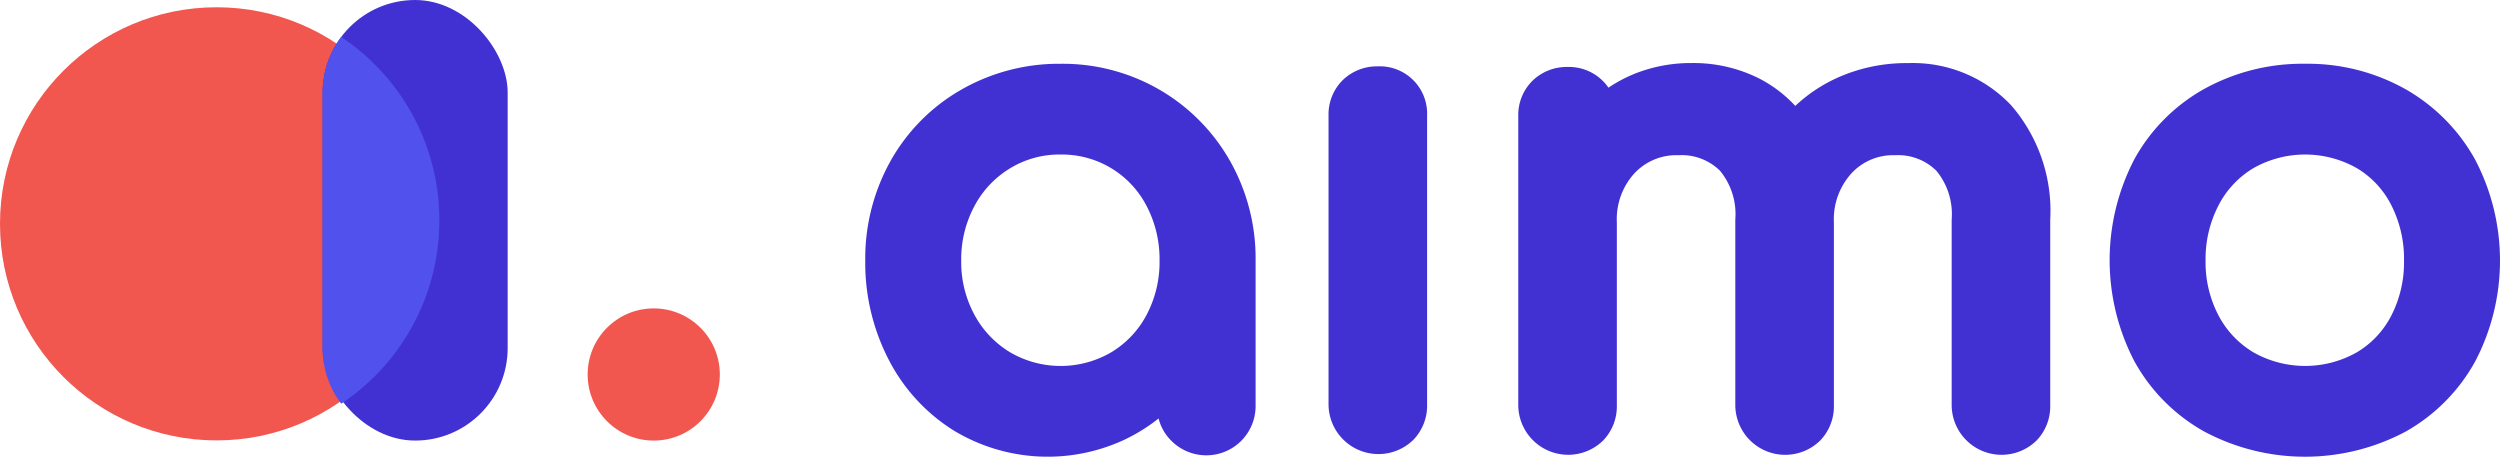 <svg xmlns="http://www.w3.org/2000/svg" width="125.9" height="23" viewBox="0 0 125.9 23">
    <defs>
        <style>
            .cls-1{fill:#4131d3}.cls-2{fill:#f1564f}
        </style>
    </defs>
    <g id="Grupo_911" transform="translate(-.153)">
        <g id="Grupo_907" transform="translate(.153)">
            <g id="Grupo_2" transform="translate(43.571 3.178)">
                <path id="Trazado_2105" d="M527.254 735.372a9.731 9.731 0 0 0-4.975-1.305 9.9 9.9 0 0 0-5 1.3 9.452 9.452 0 0 0-3.559 3.577 10.07 10.07 0 0 0-1.284 5.032 10.609 10.609 0 0 0 1.19 5.01 9.1 9.1 0 0 0 3.3 3.57 9.149 9.149 0 0 0 8.583.433 8.918 8.918 0 0 0 1.7-1.061 2.38 2.38 0 0 0 .633 1.115 2.482 2.482 0 0 0 4.252-1.769v-7.3a9.973 9.973 0 0 0-1.3-5.036 9.651 9.651 0 0 0-3.54-3.566zm-4.976 3.266a4.789 4.789 0 0 1 4.322 2.581 5.777 5.777 0 0 1 .657 2.758 5.69 5.69 0 0 1-.655 2.739 4.817 4.817 0 0 1-1.784 1.884 5.057 5.057 0 0 1-5.082 0 4.931 4.931 0 0 1-1.8-1.89 5.574 5.574 0 0 1-.667-2.732 5.671 5.671 0 0 1 .669-2.752 4.908 4.908 0 0 1 1.8-1.9 4.769 4.769 0 0 1 2.541-.689z" class="cls-1" transform="translate(-512.433 -734.033)"/>
                <path id="Trazado_2106" d="M620.115 734.656a2.48 2.48 0 0 0-1.759.686 2.429 2.429 0 0 0-.723 1.8V751.7a2.514 2.514 0 0 0 4.278 1.759 2.477 2.477 0 0 0 .686-1.759v-14.562a2.385 2.385 0 0 0-2.482-2.482z" class="cls-1" transform="translate(-594.299 -734.493)"/>
                <path id="Trazado_2107" d="M680.347 733.919a8.485 8.485 0 0 0-3.617.763 7.789 7.789 0 0 0-2.065 1.392 6.542 6.542 0 0 0-1.856-1.4 7.376 7.376 0 0 0-3.361-.758 7.621 7.621 0 0 0-2.857.533 7.086 7.086 0 0 0-1.334.708 2.4 2.4 0 0 0-.318-.375 2.422 2.422 0 0 0-1.742-.669 2.477 2.477 0 0 0-1.759.687 2.428 2.428 0 0 0-.723 1.8v14.563a2.514 2.514 0 0 0 4.277 1.759 2.475 2.475 0 0 0 .687-1.759v-9.229a3.432 3.432 0 0 1 .878-2.457 2.888 2.888 0 0 1 2.236-.919 2.74 2.74 0 0 1 2.083.784 3.44 3.44 0 0 1 .769 2.461v9.36a2.514 2.514 0 0 0 4.278 1.76 2.474 2.474 0 0 0 .687-1.76v-9.229a3.431 3.431 0 0 1 .879-2.457 2.849 2.849 0 0 1 2.2-.919 2.739 2.739 0 0 1 2.083.784 3.439 3.439 0 0 1 .769 2.461v9.36a2.514 2.514 0 0 0 4.278 1.759 2.477 2.477 0 0 0 .686-1.759V741.8a8.118 8.118 0 0 0-1.971-5.76 6.821 6.821 0 0 0-5.187-2.121z" class="cls-1" transform="translate(-627.826 -733.919)"/>
                <path id="Trazado_2108" d="M813.375 738.865a9.206 9.206 0 0 0-3.514-3.531 10.058 10.058 0 0 0-5.032-1.268 10.216 10.216 0 0 0-5.079 1.266 9.051 9.051 0 0 0-3.519 3.537 11.012 11.012 0 0 0 0 10.182 9.045 9.045 0 0 0 3.519 3.537 10.784 10.784 0 0 0 10.144 0 9.085 9.085 0 0 0 3.5-3.535 10.945 10.945 0 0 0-.019-10.187zm-3.567 5.112a5.872 5.872 0 0 1-.643 2.778 4.583 4.583 0 0 1-1.757 1.857 5.29 5.29 0 0 1-5.16 0 4.7 4.7 0 0 1-1.778-1.864 5.76 5.76 0 0 1-.655-2.771 5.854 5.854 0 0 1 .657-2.791 4.671 4.671 0 0 1 1.776-1.877 5.289 5.289 0 0 1 5.16 0 4.562 4.562 0 0 1 1.756 1.87 5.971 5.971 0 0 1 .645 2.798z" class="cls-1" transform="translate(-732.313 -734.033)"/>
            </g>
            <circle id="Elipse_39" cx="10.906" cy="10.906" r="10.906" class="cls-2" transform="translate(0 .366)"/>
            <rect id="Rectángulo_603" width="9.318" height="22.187" class="cls-1" rx="4.659" transform="translate(16.248)"/>
            <path id="Trazado_2109" fill="#5151ed" d="M373.3 737.218a11.082 11.082 0 0 0-4.941-9.231 4.633 4.633 0 0 0-.939 2.8v12.869a4.632 4.632 0 0 0 .939 2.8 11.082 11.082 0 0 0 4.941-9.238z" transform="translate(-351.175 -726.125)"/>
            <circle id="Elipse_40" cx="3.328" cy="3.328" r="3.328" class="cls-2" transform="translate(29.594 15.531)"/>
        </g>
    </g>
</svg>
